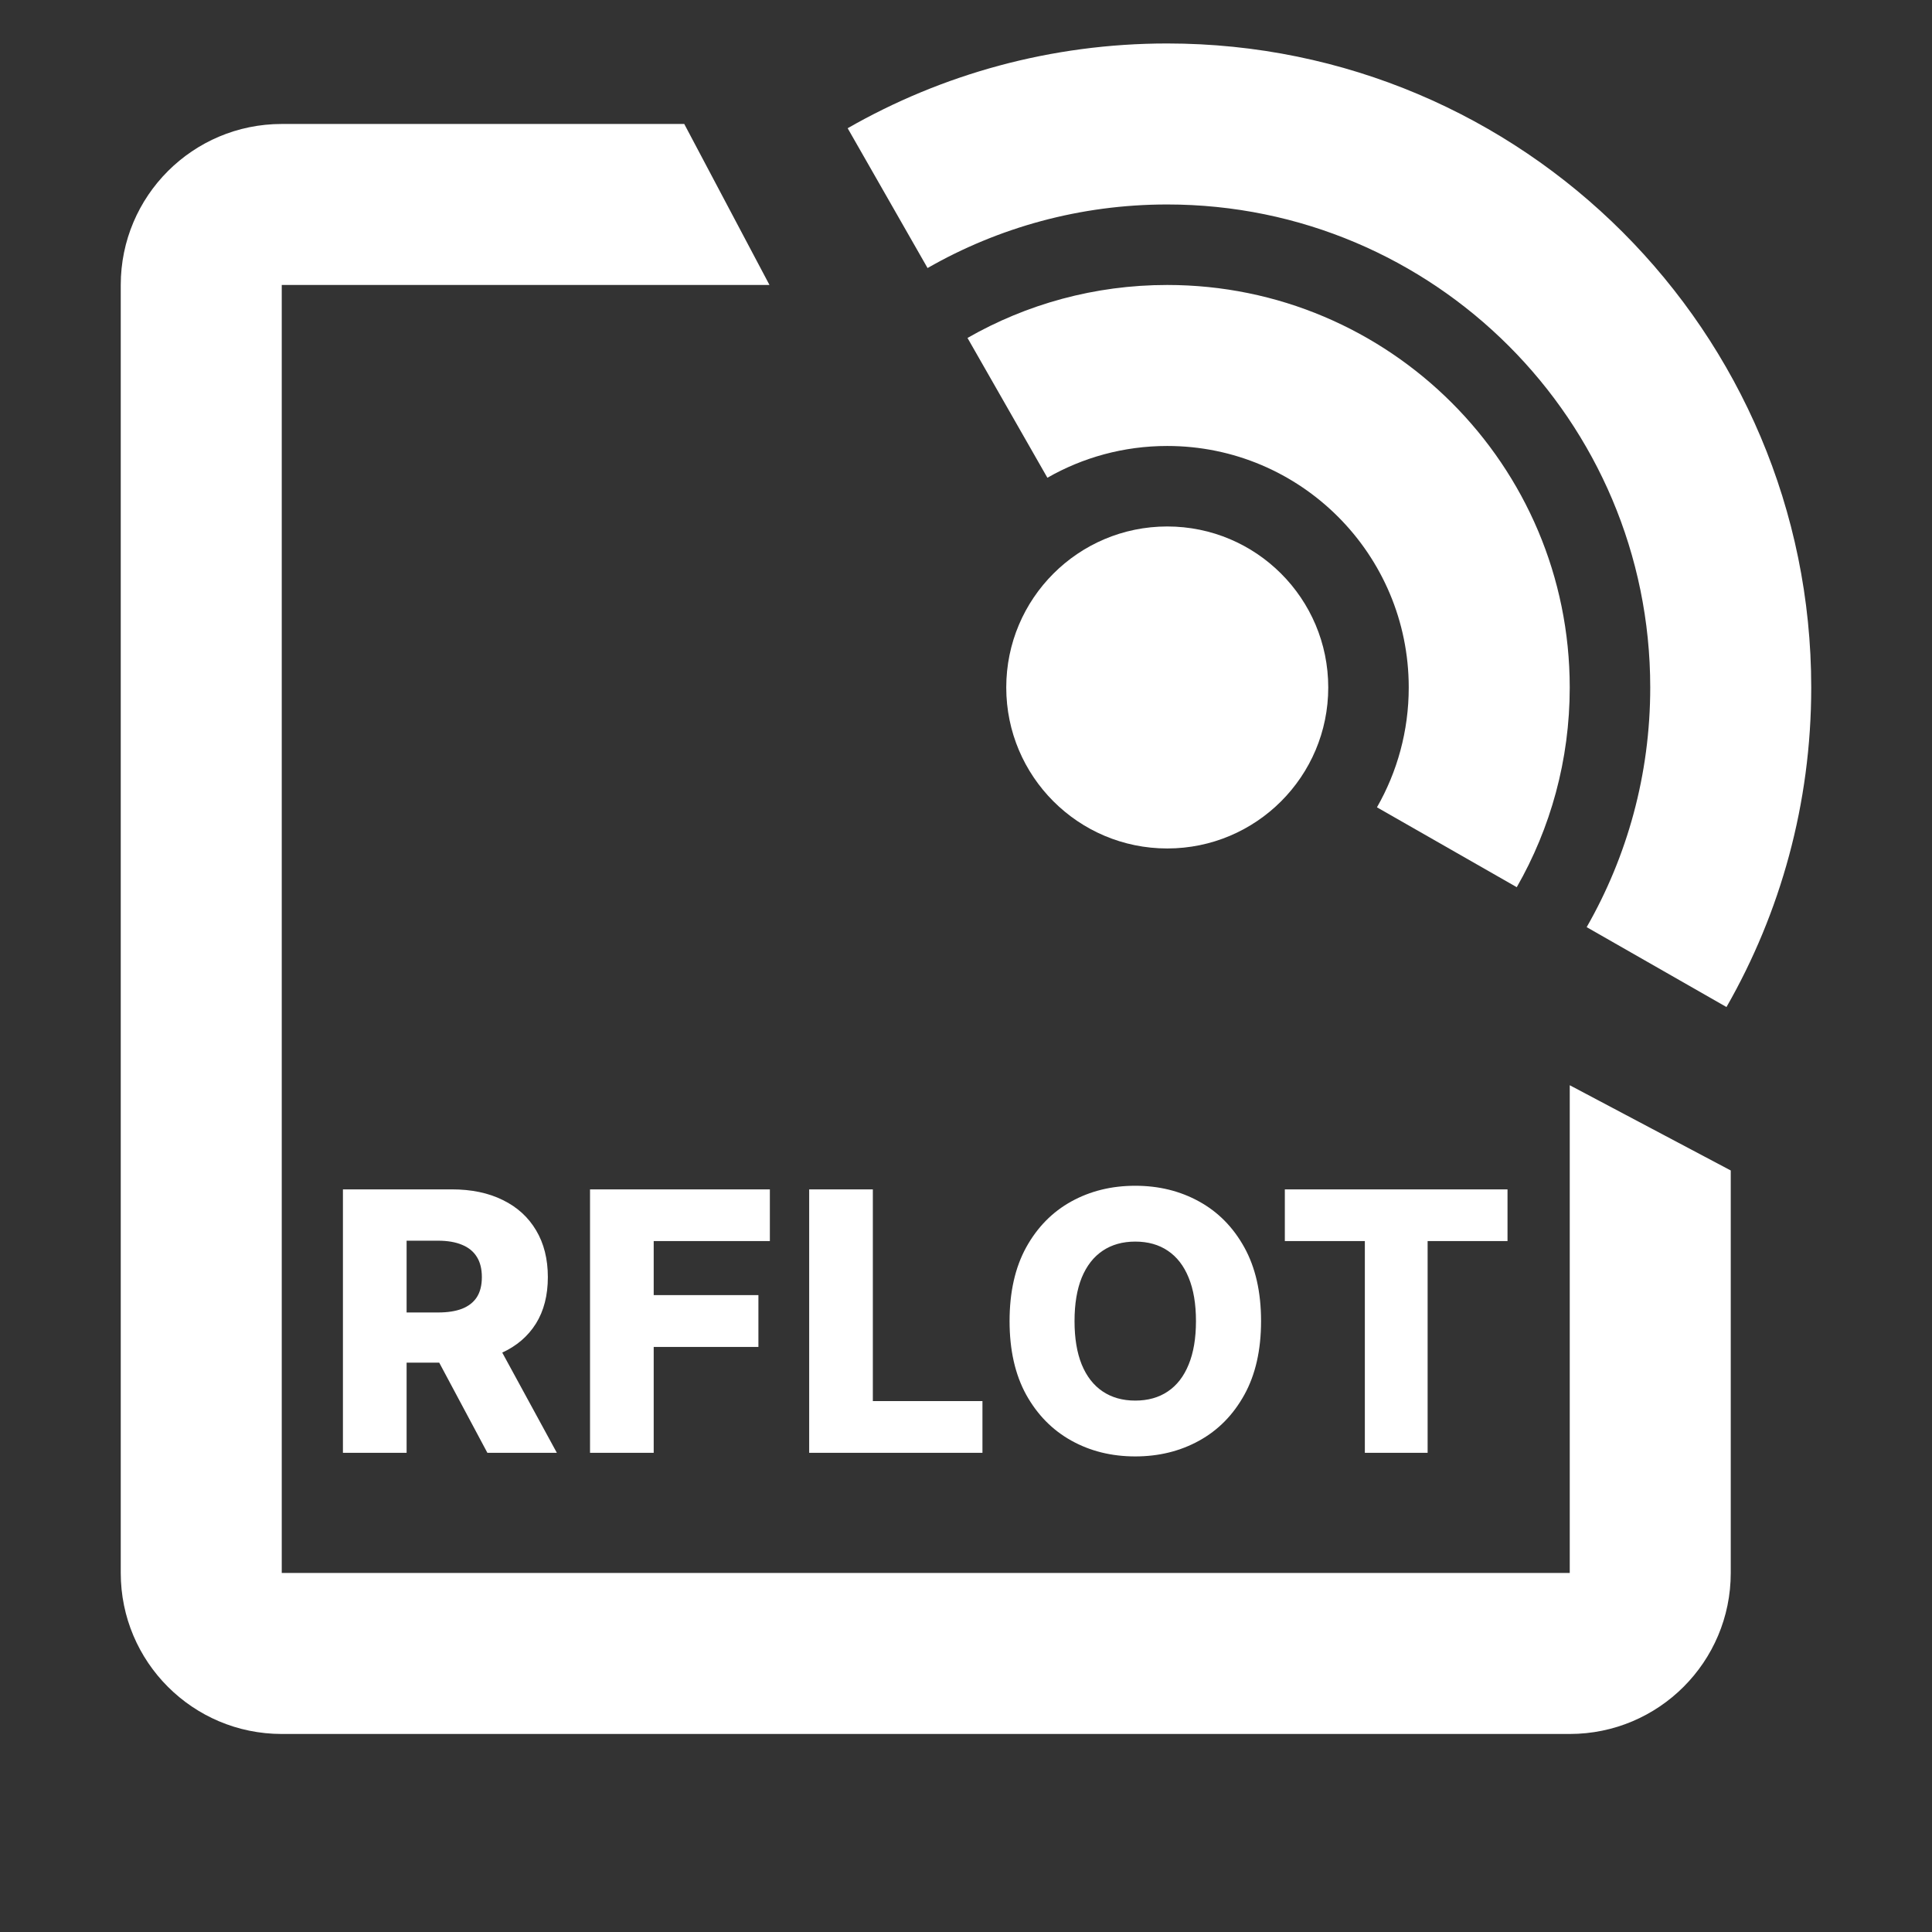 <svg width="800" height="800" viewBox="0 0 800 800" fill="none" xmlns="http://www.w3.org/2000/svg">
<rect x="0" y="0" width="800" height="800" fill="#333333" stroke="none"/>
<path d="M550 284.667C550 321.487 520.153 351.333 483.333 351.333C446.513 351.333 416.667 321.487 416.667 284.667C416.667 247.848 446.513 218 483.333 218C520.153 218 550 247.848 550 284.667Z" fill="white"/>
<path d="M318.627 118L283.333 51.333H116.667C79.848 51.333 50 81.181 50 118V651.333C50 688.153 79.848 718 116.667 718H650C686.82 718 716.667 688.153 716.667 651.333V484.667L650 449.373V651.333H116.667V118H318.627Z" fill="white"/>
<path d="M714.897 416.993C737.23 377.997 749.993 332.823 749.993 284.667C749.993 137.391 630.603 18 483.327 18C435.17 18 389.997 30.765 351 53.096L384.083 110.988C413.327 94.24 447.21 84.667 483.327 84.667C593.783 84.667 683.327 174.21 683.327 284.667C683.327 320.783 673.753 354.667 657.007 383.91L714.897 416.993Z" fill="white"/>
<path d="M628.06 367.37C642.017 343 649.993 314.764 649.993 284.667C649.993 192.619 575.373 118 483.327 118C453.23 118 424.993 125.978 400.623 139.935L433.703 197.828C448.327 189.454 465.267 184.667 483.327 184.667C538.557 184.667 583.327 229.438 583.327 284.667C583.327 302.725 578.54 319.667 570.167 334.29L628.06 367.37Z" fill="white"/>
<path d="M142 601.582V492.491H187.064C195.232 492.491 202.281 493.965 208.211 496.913C214.177 499.825 218.776 504.015 222.007 509.484C225.239 514.917 226.854 521.362 226.854 528.82C226.854 536.383 225.203 542.811 221.901 548.102C218.598 553.358 213.911 557.371 207.838 560.141C201.766 562.875 194.575 564.242 186.265 564.242H157.767V543.468H181.364C185.342 543.468 188.662 542.953 191.325 541.923C194.024 540.858 196.066 539.26 197.451 537.129C198.836 534.963 199.528 532.193 199.528 528.82C199.528 525.446 198.836 522.658 197.451 520.457C196.066 518.219 194.024 516.55 191.325 515.45C188.626 514.313 185.306 513.745 181.364 513.745H168.367V601.582H142ZM203.417 551.724L230.583 601.582H201.819L175.185 551.724H203.417ZM244.317 601.582V492.491H318.784V513.905H270.684V536.277H314.043V557.744H270.684V601.582H244.317ZM335.061 601.582V492.491H361.428V580.169H406.812V601.582H335.061ZM522.178 547.037C522.178 559.04 519.87 569.214 515.254 577.559C510.637 585.904 504.387 592.243 496.504 596.575C488.656 600.907 479.849 603.073 470.083 603.073C460.282 603.073 451.458 600.89 443.61 596.522C435.762 592.154 429.529 585.815 424.913 577.506C420.332 569.16 418.041 559.004 418.041 547.037C418.041 535.034 420.332 524.86 424.913 516.515C429.529 508.17 435.762 501.831 443.61 497.499C451.458 493.166 460.282 491 470.083 491C479.849 491 488.656 493.166 496.504 497.499C504.387 501.831 510.637 508.17 515.254 516.515C519.87 524.86 522.178 535.034 522.178 547.037ZM495.225 547.037C495.225 539.935 494.213 533.933 492.189 529.033C490.2 524.132 487.324 520.421 483.56 517.9C479.831 515.379 475.339 514.118 470.083 514.118C464.863 514.118 460.371 515.379 456.607 517.9C452.843 520.421 449.948 524.132 447.924 529.033C445.936 533.933 444.941 539.935 444.941 547.037C444.941 554.139 445.936 560.141 447.924 565.041C449.948 569.942 452.843 573.653 456.607 576.174C460.371 578.695 464.863 579.956 470.083 579.956C475.339 579.956 479.831 578.695 483.56 576.174C487.324 573.653 490.2 569.942 492.189 565.041C494.213 560.141 495.225 554.139 495.225 547.037ZM532.023 513.905V492.491H624.229V513.905H591.15V601.582H565.155V513.905H532.023Z" fill="white"/>
</svg>
